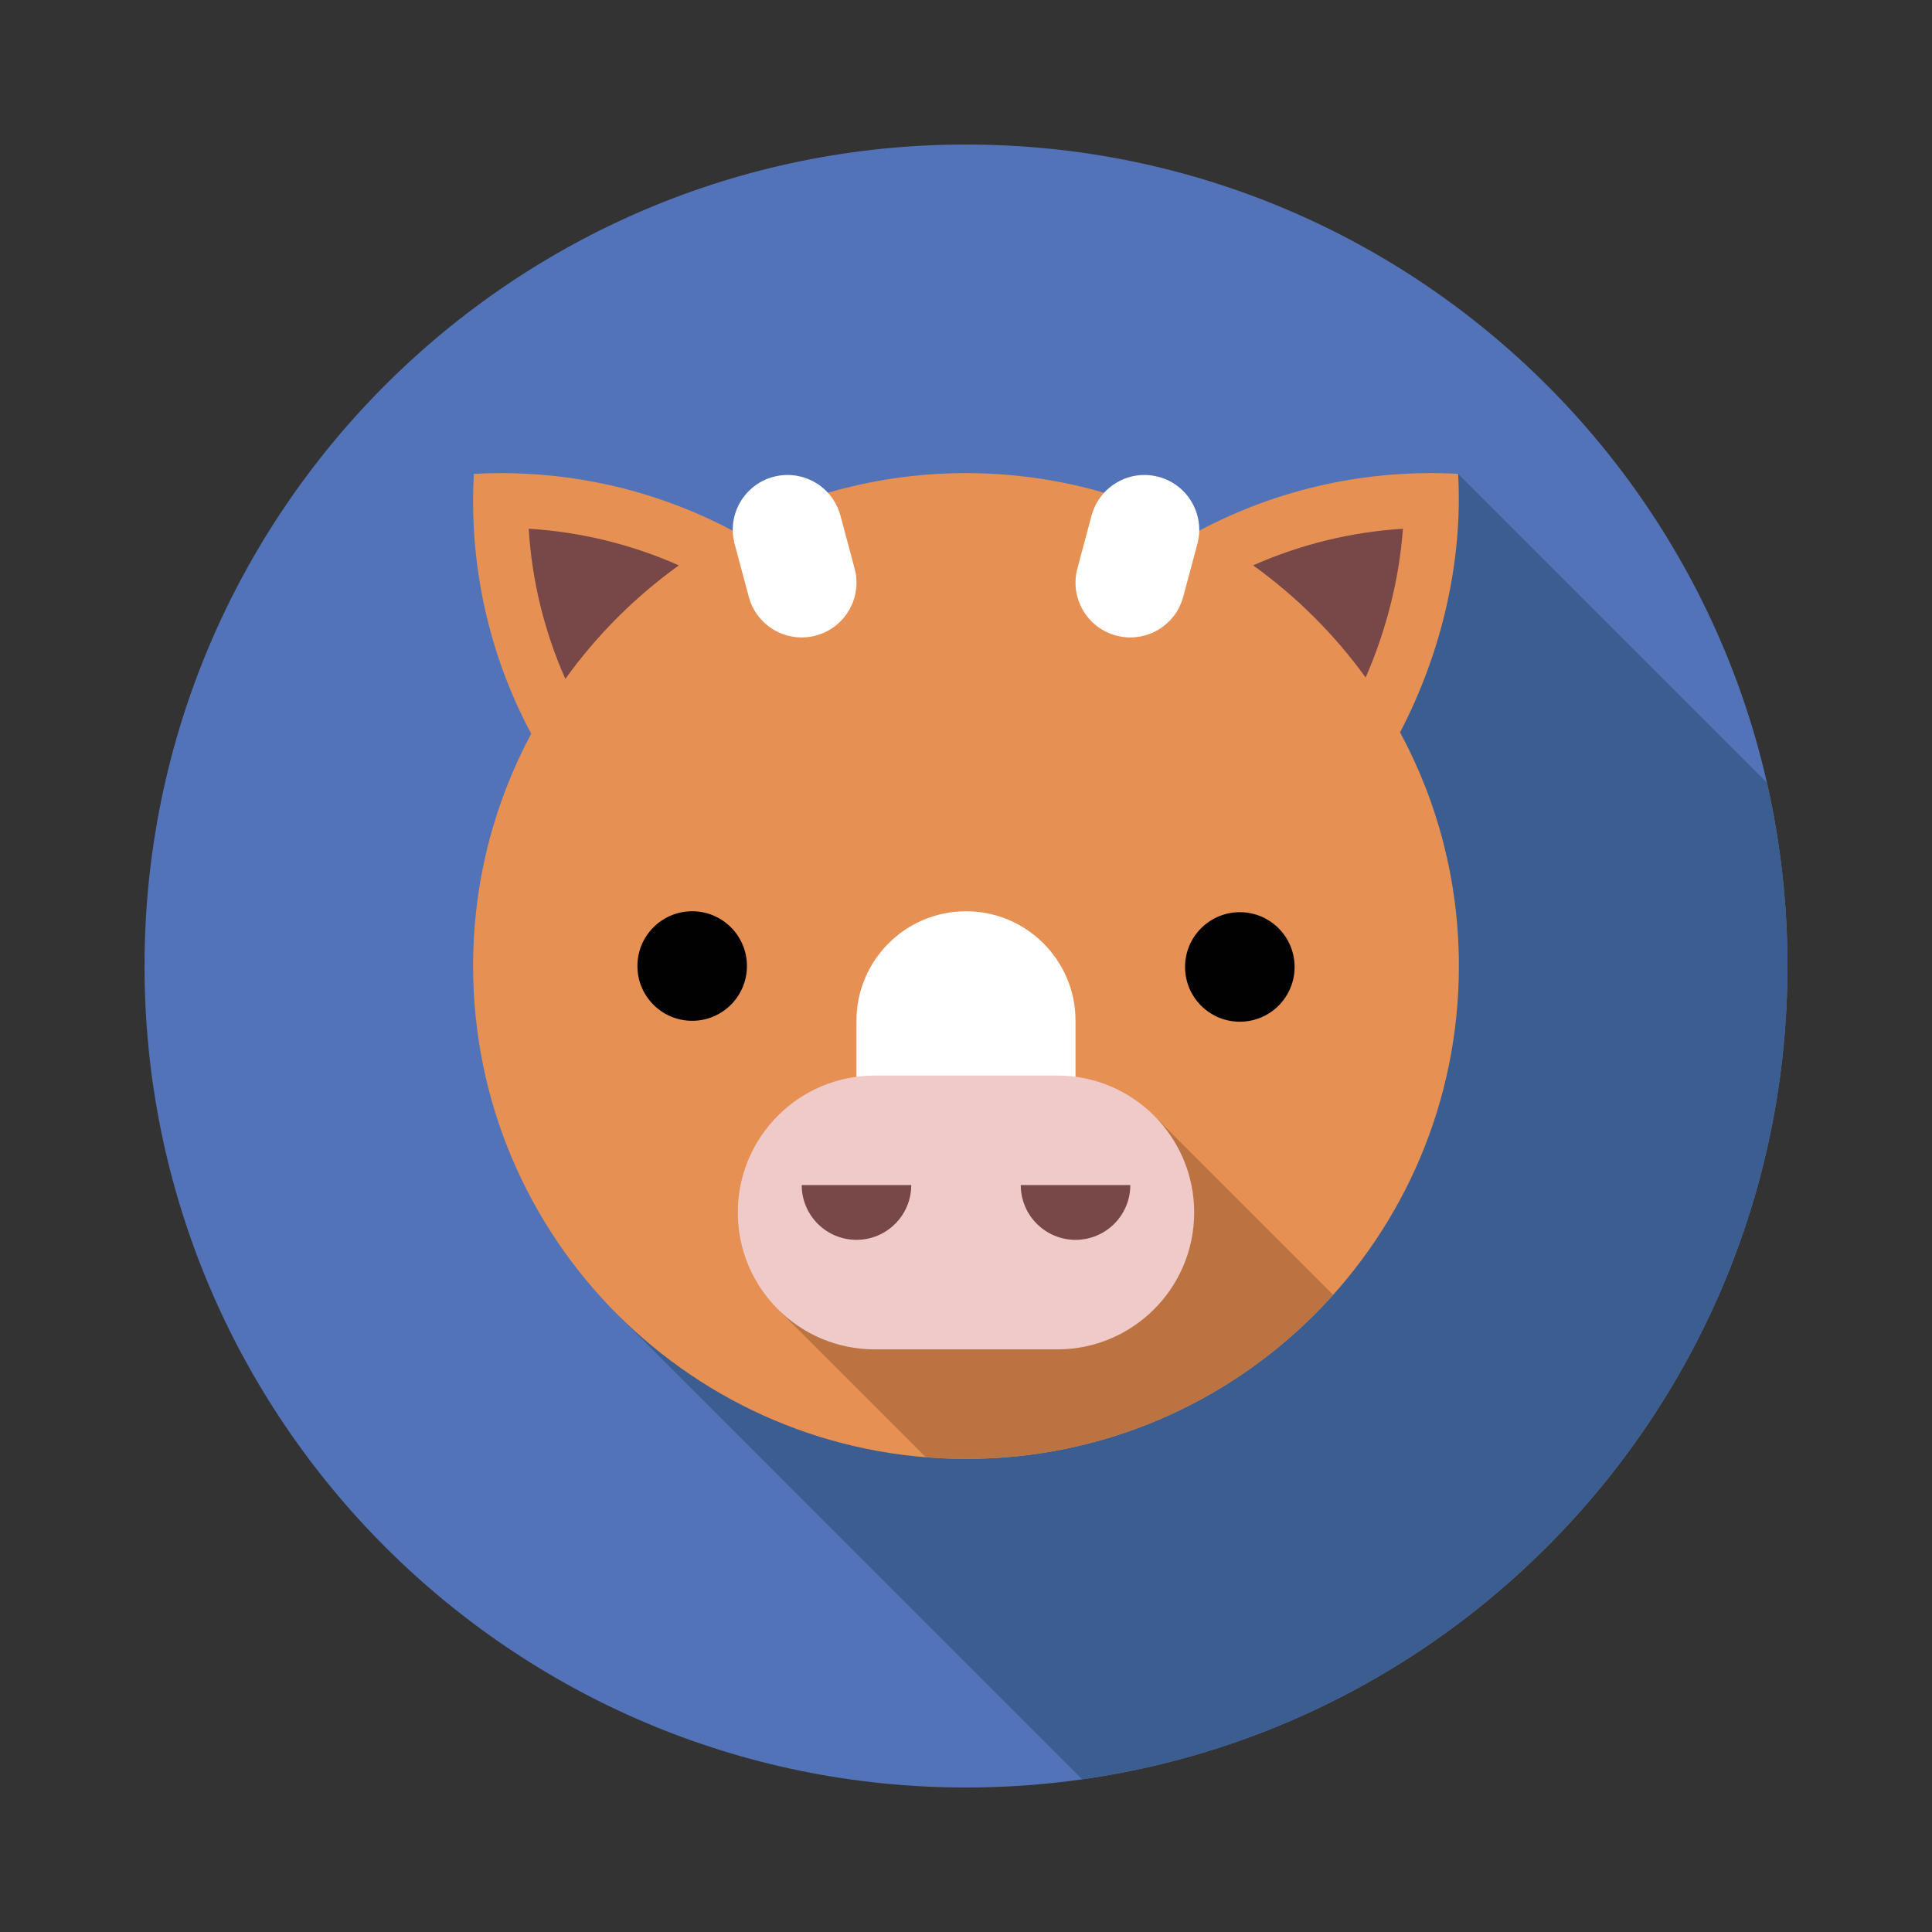 <?xml version="1.0" encoding="utf-8"?>
<!-- Generator: Adobe Illustrator 24.3.0, SVG Export Plug-In . SVG Version: 6.00 Build 0)  -->
<svg version="1.1" id="Layer_1" xmlns="http://www.w3.org/2000/svg" xmlns:xlink="http://www.w3.org/1999/xlink" x="0px" y="0px"
	 viewBox="0 0 125 125" style="enable-background:new 0 0 125 125;" xml:space="preserve">
<rect x="0" y="0" width="125" height="125" fill="#333333" stroke="none"/>
<style type="text/css">
	.st0{fill-rule:evenodd;clip-rule:evenodd;fill:#5373B8;}
	.st1{fill-rule:evenodd;clip-rule:evenodd;fill:#3C5D90;}
	.st2{fill-rule:evenodd;clip-rule:evenodd;fill:#E69053;}
	.st3{fill-rule:evenodd;clip-rule:evenodd;fill:#BB7341;}
	.st4{fill-rule:evenodd;clip-rule:evenodd;fill:#010101;}
	.st5{fill-rule:evenodd;clip-rule:evenodd;fill:#FFFFFF;}
	.st6{fill-rule:evenodd;clip-rule:evenodd;fill:#F0C9C9;}
	.st7{fill-rule:evenodd;clip-rule:evenodd;fill:#784747;}
</style>
<g>
	<path class="st0" d="M62.5,9.351c29.354,0,53.149,23.796,53.149,53.15s-23.796,53.15-53.149,53.15S9.351,91.855,9.351,62.501
		S33.146,9.351,62.5,9.351L62.5,9.351z"/>
	<path class="st1" d="M114.319,50.639c0.869,3.815,1.33,7.785,1.33,11.862c0,26.801-19.838,48.965-45.631,52.618L39.951,85.05
		l54.39-54.39L114.319,50.639L114.319,50.639z"/>
	<path class="st2" d="M62.5,30.611c5.435,0,10.551,1.361,15.029,3.758c5.219-2.792,11.05-4.028,16.812-3.71
		c0.313,5.656-1.062,11.567-3.757,16.722c2.428,4.499,3.806,9.648,3.806,15.119c0,17.612-14.277,31.89-31.89,31.89
		S30.61,80.113,30.61,62.501c0-5.434,1.361-10.551,3.758-15.029c-2.792-5.218-4.028-11.05-3.709-16.811
		c5.762-0.319,11.593,0.917,16.811,3.71C51.949,31.972,57.065,30.611,62.5,30.611L62.5,30.611z"/>
	<path class="st3" d="M86.254,83.775C80.415,90.291,71.937,94.391,62.5,94.391c-0.874,0-1.738-0.037-2.594-0.105l-0.504-0.504
		l-9.071-9.071l24.561-12.297L86.254,83.775L86.254,83.775z"/>
	<path class="st4" d="M44.784,58.958c1.957,0,3.543,1.586,3.543,3.543s-1.587,3.544-3.543,3.544c-1.957,0-3.543-1.586-3.543-3.544
		C41.24,60.544,42.827,58.958,44.784,58.958L44.784,58.958z M80.217,59.019c1.956,0,3.543,1.586,3.543,3.543
		s-1.586,3.543-3.543,3.543s-3.544-1.586-3.544-3.543C76.674,60.605,78.26,59.019,80.217,59.019L80.217,59.019z"/>
	<path class="st5" d="M50.036,30.853c1.89-0.506,3.833,0.616,4.34,2.505c0.322,1.205,0.594,2.219,0.917,3.423
		c0.506,1.891-0.616,3.833-2.506,4.34c-1.89,0.506-3.833-0.615-4.339-2.505c-0.323-1.205-0.594-2.219-0.917-3.423
		C47.024,33.302,48.146,31.359,50.036,30.853L50.036,30.853z M69.586,66.045v7.086H55.413v-7.086c0-3.914,3.173-7.086,7.086-7.086
		C66.413,58.958,69.586,62.131,69.586,66.045L69.586,66.045z M74.964,30.853c-1.89-0.506-3.833,0.616-4.34,2.505
		c-0.322,1.205-0.594,2.219-0.917,3.423c-0.506,1.891,0.615,3.833,2.505,4.34c1.891,0.506,3.833-0.615,4.34-2.505
		c0.323-1.205,0.594-2.219,0.917-3.423C77.976,33.302,76.854,31.359,74.964,30.853L74.964,30.853z"/>
	<path class="st6" d="M56.595,69.588h11.81c4.893,0,8.858,3.966,8.858,8.858s-3.966,8.858-8.858,8.858c-10.512,0-1.3,0-11.811,0
		c-4.892,0-8.858-3.966-8.858-8.858S51.703,69.588,56.595,69.588L56.595,69.588z"/>
	<path class="st7" d="M90.769,34.21c-3.37,0.211-6.646,1.018-9.692,2.369c2.8,2.01,5.26,4.463,7.28,7.256
		C89.693,40.776,90.528,37.484,90.769,34.21L90.769,34.21z M73.13,76.674c0,1.957-1.586,3.543-3.543,3.543s-3.544-1.586-3.544-3.543
		H73.13L73.13,76.674z M58.957,76.674c0,1.957-1.586,3.543-3.543,3.543s-3.543-1.586-3.543-3.543H58.957L58.957,76.674z
		 M43.923,36.58c-3.053-1.354-6.337-2.162-9.716-2.371c0.209,3.377,1.017,6.663,2.371,9.715
		C38.61,41.094,41.094,38.611,43.923,36.58L43.923,36.58z"/>
</g>
</svg>
